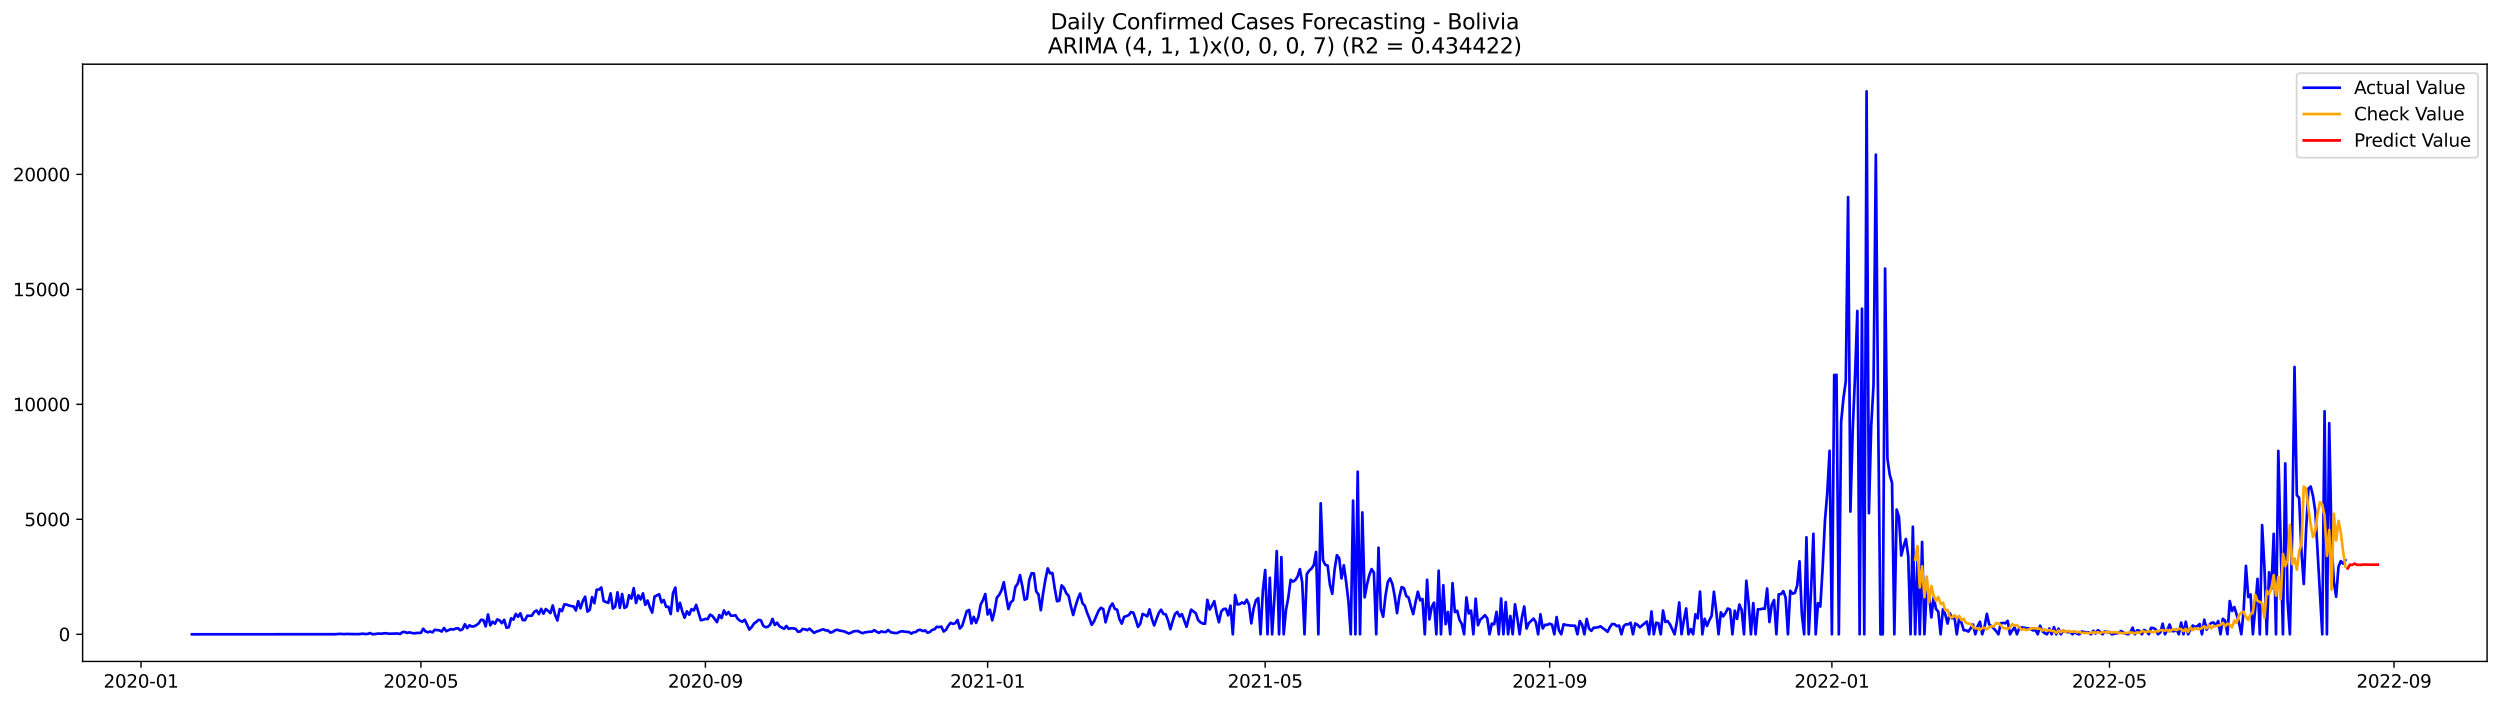 <?xml version="1.0" encoding="utf-8" standalone="no"?>
<!DOCTYPE svg PUBLIC "-//W3C//DTD SVG 1.1//EN"
  "http://www.w3.org/Graphics/SVG/1.1/DTD/svg11.dtd">
<svg xmlns:xlink="http://www.w3.org/1999/xlink" width="1392.412pt" height="392.274pt" viewBox="0 0 1392.412 392.274" xmlns="http://www.w3.org/2000/svg" version="1.1">
 <defs>
  <style type="text/css">*{stroke-linejoin: round; stroke-linecap: butt}</style>
 </defs>
 <g id="figure_1">
  <g id="patch_1">
   <path d="M 0 392.274 
L 1392.412 392.274 
L 1392.412 0 
L 0 0 
z
" style="fill: #ffffff"/>
  </g>
  <g id="axes_1">
   <g id="patch_2">
    <path d="M 46.013 368.396 
L 1385.213 368.396 
L 1385.213 35.755 
L 46.013 35.755 
z
" style="fill: #ffffff"/>
   </g>
   <g id="matplotlib.axis_1">
    <g id="xtick_1">
     <g id="line2d_1">
      <defs>
       <path id="mf0618512fb" d="M 0 0 
L 0 3.5 
" style="stroke: #000000; stroke-width: 0.8"/>
      </defs>
      <g>
       <use xlink:href="#mf0618512fb" x="78.542" y="368.396" style="stroke: #000000; stroke-width: 0.8"/>
      </g>
     </g>
     <g id="text_1">
      <!-- 2020-01 -->
      <g transform="translate(57.651 382.994)scale(0.1 -0.1)">
       <defs>
        <path id="DejaVuSans-32" d="M 1228 531 
L 3431 531 
L 3431 0 
L 469 0 
L 469 531 
Q 828 903 1448 1529 
Q 2069 2156 2228 2338 
Q 2531 2678 2651 2914 
Q 2772 3150 2772 3378 
Q 2772 3750 2511 3984 
Q 2250 4219 1831 4219 
Q 1534 4219 1204 4116 
Q 875 4013 500 3803 
L 500 4441 
Q 881 4594 1212 4672 
Q 1544 4750 1819 4750 
Q 2544 4750 2975 4387 
Q 3406 4025 3406 3419 
Q 3406 3131 3298 2873 
Q 3191 2616 2906 2266 
Q 2828 2175 2409 1742 
Q 1991 1309 1228 531 
z
" transform="scale(0.016)"/>
        <path id="DejaVuSans-30" d="M 2034 4250 
Q 1547 4250 1301 3770 
Q 1056 3291 1056 2328 
Q 1056 1369 1301 889 
Q 1547 409 2034 409 
Q 2525 409 2770 889 
Q 3016 1369 3016 2328 
Q 3016 3291 2770 3770 
Q 2525 4250 2034 4250 
z
M 2034 4750 
Q 2819 4750 3233 4129 
Q 3647 3509 3647 2328 
Q 3647 1150 3233 529 
Q 2819 -91 2034 -91 
Q 1250 -91 836 529 
Q 422 1150 422 2328 
Q 422 3509 836 4129 
Q 1250 4750 2034 4750 
z
" transform="scale(0.016)"/>
        <path id="DejaVuSans-2d" d="M 313 2009 
L 1997 2009 
L 1997 1497 
L 313 1497 
L 313 2009 
z
" transform="scale(0.016)"/>
        <path id="DejaVuSans-31" d="M 794 531 
L 1825 531 
L 1825 4091 
L 703 3866 
L 703 4441 
L 1819 4666 
L 2450 4666 
L 2450 531 
L 3481 531 
L 3481 0 
L 794 0 
L 794 531 
z
" transform="scale(0.016)"/>
       </defs>
       <use xlink:href="#DejaVuSans-32"/>
       <use xlink:href="#DejaVuSans-30" x="63.623"/>
       <use xlink:href="#DejaVuSans-32" x="127.246"/>
       <use xlink:href="#DejaVuSans-30" x="190.869"/>
       <use xlink:href="#DejaVuSans-2d" x="254.492"/>
       <use xlink:href="#DejaVuSans-30" x="290.576"/>
       <use xlink:href="#DejaVuSans-31" x="354.199"/>
      </g>
     </g>
    </g>
    <g id="xtick_2">
     <g id="line2d_2">
      <g>
       <use xlink:href="#mf0618512fb" x="234.428" y="368.396" style="stroke: #000000; stroke-width: 0.8"/>
      </g>
     </g>
     <g id="text_2">
      <!-- 2020-05 -->
      <g transform="translate(213.537 382.994)scale(0.1 -0.1)">
       <defs>
        <path id="DejaVuSans-35" d="M 691 4666 
L 3169 4666 
L 3169 4134 
L 1269 4134 
L 1269 2991 
Q 1406 3038 1543 3061 
Q 1681 3084 1819 3084 
Q 2600 3084 3056 2656 
Q 3513 2228 3513 1497 
Q 3513 744 3044 326 
Q 2575 -91 1722 -91 
Q 1428 -91 1123 -41 
Q 819 9 494 109 
L 494 744 
Q 775 591 1075 516 
Q 1375 441 1709 441 
Q 2250 441 2565 725 
Q 2881 1009 2881 1497 
Q 2881 1984 2565 2268 
Q 2250 2553 1709 2553 
Q 1456 2553 1204 2497 
Q 953 2441 691 2322 
L 691 4666 
z
" transform="scale(0.016)"/>
       </defs>
       <use xlink:href="#DejaVuSans-32"/>
       <use xlink:href="#DejaVuSans-30" x="63.623"/>
       <use xlink:href="#DejaVuSans-32" x="127.246"/>
       <use xlink:href="#DejaVuSans-30" x="190.869"/>
       <use xlink:href="#DejaVuSans-2d" x="254.492"/>
       <use xlink:href="#DejaVuSans-30" x="290.576"/>
       <use xlink:href="#DejaVuSans-35" x="354.199"/>
      </g>
     </g>
    </g>
    <g id="xtick_3">
     <g id="line2d_3">
      <g>
       <use xlink:href="#mf0618512fb" x="392.89" y="368.396" style="stroke: #000000; stroke-width: 0.8"/>
      </g>
     </g>
     <g id="text_3">
      <!-- 2020-09 -->
      <g transform="translate(371.999 382.994)scale(0.1 -0.1)">
       <defs>
        <path id="DejaVuSans-39" d="M 703 97 
L 703 672 
Q 941 559 1184 500 
Q 1428 441 1663 441 
Q 2288 441 2617 861 
Q 2947 1281 2994 2138 
Q 2813 1869 2534 1725 
Q 2256 1581 1919 1581 
Q 1219 1581 811 2004 
Q 403 2428 403 3163 
Q 403 3881 828 4315 
Q 1253 4750 1959 4750 
Q 2769 4750 3195 4129 
Q 3622 3509 3622 2328 
Q 3622 1225 3098 567 
Q 2575 -91 1691 -91 
Q 1453 -91 1209 -44 
Q 966 3 703 97 
z
M 1959 2075 
Q 2384 2075 2632 2365 
Q 2881 2656 2881 3163 
Q 2881 3666 2632 3958 
Q 2384 4250 1959 4250 
Q 1534 4250 1286 3958 
Q 1038 3666 1038 3163 
Q 1038 2656 1286 2365 
Q 1534 2075 1959 2075 
z
" transform="scale(0.016)"/>
       </defs>
       <use xlink:href="#DejaVuSans-32"/>
       <use xlink:href="#DejaVuSans-30" x="63.623"/>
       <use xlink:href="#DejaVuSans-32" x="127.246"/>
       <use xlink:href="#DejaVuSans-30" x="190.869"/>
       <use xlink:href="#DejaVuSans-2d" x="254.492"/>
       <use xlink:href="#DejaVuSans-30" x="290.576"/>
       <use xlink:href="#DejaVuSans-39" x="354.199"/>
      </g>
     </g>
    </g>
    <g id="xtick_4">
     <g id="line2d_4">
      <g>
       <use xlink:href="#mf0618512fb" x="550.064" y="368.396" style="stroke: #000000; stroke-width: 0.8"/>
      </g>
     </g>
     <g id="text_4">
      <!-- 2021-01 -->
      <g transform="translate(529.173 382.994)scale(0.1 -0.1)">
       <use xlink:href="#DejaVuSans-32"/>
       <use xlink:href="#DejaVuSans-30" x="63.623"/>
       <use xlink:href="#DejaVuSans-32" x="127.246"/>
       <use xlink:href="#DejaVuSans-31" x="190.869"/>
       <use xlink:href="#DejaVuSans-2d" x="254.492"/>
       <use xlink:href="#DejaVuSans-30" x="290.576"/>
       <use xlink:href="#DejaVuSans-31" x="354.199"/>
      </g>
     </g>
    </g>
    <g id="xtick_5">
     <g id="line2d_5">
      <g>
       <use xlink:href="#mf0618512fb" x="704.662" y="368.396" style="stroke: #000000; stroke-width: 0.8"/>
      </g>
     </g>
     <g id="text_5">
      <!-- 2021-05 -->
      <g transform="translate(683.77 382.994)scale(0.1 -0.1)">
       <use xlink:href="#DejaVuSans-32"/>
       <use xlink:href="#DejaVuSans-30" x="63.623"/>
       <use xlink:href="#DejaVuSans-32" x="127.246"/>
       <use xlink:href="#DejaVuSans-31" x="190.869"/>
       <use xlink:href="#DejaVuSans-2d" x="254.492"/>
       <use xlink:href="#DejaVuSans-30" x="290.576"/>
       <use xlink:href="#DejaVuSans-35" x="354.199"/>
      </g>
     </g>
    </g>
    <g id="xtick_6">
     <g id="line2d_6">
      <g>
       <use xlink:href="#mf0618512fb" x="863.124" y="368.396" style="stroke: #000000; stroke-width: 0.8"/>
      </g>
     </g>
     <g id="text_6">
      <!-- 2021-09 -->
      <g transform="translate(842.233 382.994)scale(0.1 -0.1)">
       <use xlink:href="#DejaVuSans-32"/>
       <use xlink:href="#DejaVuSans-30" x="63.623"/>
       <use xlink:href="#DejaVuSans-32" x="127.246"/>
       <use xlink:href="#DejaVuSans-31" x="190.869"/>
       <use xlink:href="#DejaVuSans-2d" x="254.492"/>
       <use xlink:href="#DejaVuSans-30" x="290.576"/>
       <use xlink:href="#DejaVuSans-39" x="354.199"/>
      </g>
     </g>
    </g>
    <g id="xtick_7">
     <g id="line2d_7">
      <g>
       <use xlink:href="#mf0618512fb" x="1020.298" y="368.396" style="stroke: #000000; stroke-width: 0.8"/>
      </g>
     </g>
     <g id="text_7">
      <!-- 2022-01 -->
      <g transform="translate(999.407 382.994)scale(0.1 -0.1)">
       <use xlink:href="#DejaVuSans-32"/>
       <use xlink:href="#DejaVuSans-30" x="63.623"/>
       <use xlink:href="#DejaVuSans-32" x="127.246"/>
       <use xlink:href="#DejaVuSans-32" x="190.869"/>
       <use xlink:href="#DejaVuSans-2d" x="254.492"/>
       <use xlink:href="#DejaVuSans-30" x="290.576"/>
       <use xlink:href="#DejaVuSans-31" x="354.199"/>
      </g>
     </g>
    </g>
    <g id="xtick_8">
     <g id="line2d_8">
      <g>
       <use xlink:href="#mf0618512fb" x="1174.896" y="368.396" style="stroke: #000000; stroke-width: 0.8"/>
      </g>
     </g>
     <g id="text_8">
      <!-- 2022-05 -->
      <g transform="translate(1154.004 382.994)scale(0.1 -0.1)">
       <use xlink:href="#DejaVuSans-32"/>
       <use xlink:href="#DejaVuSans-30" x="63.623"/>
       <use xlink:href="#DejaVuSans-32" x="127.246"/>
       <use xlink:href="#DejaVuSans-32" x="190.869"/>
       <use xlink:href="#DejaVuSans-2d" x="254.492"/>
       <use xlink:href="#DejaVuSans-30" x="290.576"/>
       <use xlink:href="#DejaVuSans-35" x="354.199"/>
      </g>
     </g>
    </g>
    <g id="xtick_9">
     <g id="line2d_9">
      <g>
       <use xlink:href="#mf0618512fb" x="1333.358" y="368.396" style="stroke: #000000; stroke-width: 0.8"/>
      </g>
     </g>
     <g id="text_9">
      <!-- 2022-09 -->
      <g transform="translate(1312.467 382.994)scale(0.1 -0.1)">
       <use xlink:href="#DejaVuSans-32"/>
       <use xlink:href="#DejaVuSans-30" x="63.623"/>
       <use xlink:href="#DejaVuSans-32" x="127.246"/>
       <use xlink:href="#DejaVuSans-32" x="190.869"/>
       <use xlink:href="#DejaVuSans-2d" x="254.492"/>
       <use xlink:href="#DejaVuSans-30" x="290.576"/>
       <use xlink:href="#DejaVuSans-39" x="354.199"/>
      </g>
     </g>
    </g>
   </g>
   <g id="matplotlib.axis_2">
    <g id="ytick_1">
     <g id="line2d_10">
      <defs>
       <path id="m116c476a0e" d="M 0 0 
L -3.5 0 
" style="stroke: #000000; stroke-width: 0.8"/>
      </defs>
      <g>
       <use xlink:href="#m116c476a0e" x="46.013" y="353.276" style="stroke: #000000; stroke-width: 0.8"/>
      </g>
     </g>
     <g id="text_10">
      <!-- 0 -->
      <g transform="translate(32.65 357.075)scale(0.1 -0.1)">
       <use xlink:href="#DejaVuSans-30"/>
      </g>
     </g>
    </g>
    <g id="ytick_2">
     <g id="line2d_11">
      <g>
       <use xlink:href="#m116c476a0e" x="46.013" y="289.238" style="stroke: #000000; stroke-width: 0.8"/>
      </g>
     </g>
     <g id="text_11">
      <!-- 5000 -->
      <g transform="translate(13.562 293.037)scale(0.1 -0.1)">
       <use xlink:href="#DejaVuSans-35"/>
       <use xlink:href="#DejaVuSans-30" x="63.623"/>
       <use xlink:href="#DejaVuSans-30" x="127.246"/>
       <use xlink:href="#DejaVuSans-30" x="190.869"/>
      </g>
     </g>
    </g>
    <g id="ytick_3">
     <g id="line2d_12">
      <g>
       <use xlink:href="#m116c476a0e" x="46.013" y="225.2" style="stroke: #000000; stroke-width: 0.8"/>
      </g>
     </g>
     <g id="text_12">
      <!-- 10000 -->
      <g transform="translate(7.2 228.999)scale(0.1 -0.1)">
       <use xlink:href="#DejaVuSans-31"/>
       <use xlink:href="#DejaVuSans-30" x="63.623"/>
       <use xlink:href="#DejaVuSans-30" x="127.246"/>
       <use xlink:href="#DejaVuSans-30" x="190.869"/>
       <use xlink:href="#DejaVuSans-30" x="254.492"/>
      </g>
     </g>
    </g>
    <g id="ytick_4">
     <g id="line2d_13">
      <g>
       <use xlink:href="#m116c476a0e" x="46.013" y="161.162" style="stroke: #000000; stroke-width: 0.8"/>
      </g>
     </g>
     <g id="text_13">
      <!-- 15000 -->
      <g transform="translate(7.2 164.961)scale(0.1 -0.1)">
       <use xlink:href="#DejaVuSans-31"/>
       <use xlink:href="#DejaVuSans-35" x="63.623"/>
       <use xlink:href="#DejaVuSans-30" x="127.246"/>
       <use xlink:href="#DejaVuSans-30" x="190.869"/>
       <use xlink:href="#DejaVuSans-30" x="254.492"/>
      </g>
     </g>
    </g>
    <g id="ytick_5">
     <g id="line2d_14">
      <g>
       <use xlink:href="#m116c476a0e" x="46.013" y="97.124" style="stroke: #000000; stroke-width: 0.8"/>
      </g>
     </g>
     <g id="text_14">
      <!-- 20000 -->
      <g transform="translate(7.2 100.923)scale(0.1 -0.1)">
       <use xlink:href="#DejaVuSans-32"/>
       <use xlink:href="#DejaVuSans-30" x="63.623"/>
       <use xlink:href="#DejaVuSans-30" x="127.246"/>
       <use xlink:href="#DejaVuSans-30" x="190.869"/>
       <use xlink:href="#DejaVuSans-30" x="254.492"/>
      </g>
     </g>
    </g>
   </g>
   <g id="line2d_15">
    <path d="M 106.885 353.276 
L 186.761 353.237 
L 189.337 353.045 
L 191.914 353.186 
L 193.202 353.071 
L 195.779 353.173 
L 199.644 353.186 
L 202.22 352.943 
L 203.509 353.135 
L 204.797 353.071 
L 206.085 352.584 
L 207.374 353.224 
L 208.662 353.186 
L 209.95 352.955 
L 211.238 352.891 
L 212.527 352.968 
L 213.815 352.725 
L 215.103 352.712 
L 216.392 352.968 
L 221.545 352.84 
L 222.833 353.135 
L 224.122 352.072 
L 225.41 351.944 
L 226.698 352.52 
L 227.987 352.2 
L 230.563 352.776 
L 231.851 352.545 
L 234.428 352.481 
L 235.716 350.189 
L 237.005 351.687 
L 238.293 352.161 
L 239.581 351.726 
L 240.87 352.2 
L 242.158 350.778 
L 244.735 351.085 
L 246.023 351.751 
L 247.311 349.753 
L 248.6 351.572 
L 249.888 350.919 
L 251.176 350.407 
L 252.464 350.65 
L 253.753 350.086 
L 255.041 349.92 
L 256.329 351.034 
L 257.618 350.483 
L 258.906 347.666 
L 260.194 349.843 
L 261.483 348.255 
L 262.771 348.972 
L 264.059 348.818 
L 265.348 348.191 
L 266.636 347.179 
L 267.924 345.181 
L 269.212 345.348 
L 270.501 348.87 
L 271.789 342.248 
L 273.077 348.281 
L 274.366 346.244 
L 275.654 347.384 
L 276.942 344.989 
L 278.231 345.501 
L 279.519 347.089 
L 280.807 345.207 
L 282.096 349.625 
L 283.384 349.356 
L 284.672 344.374 
L 285.961 345.117 
L 287.249 341.954 
L 288.537 343.491 
L 289.825 341.582 
L 291.114 345.373 
L 292.402 345.412 
L 293.69 342.901 
L 294.979 343.004 
L 296.267 342.85 
L 297.555 340.762 
L 298.844 340.007 
L 300.132 342.056 
L 301.42 339.123 
L 302.709 341.8 
L 303.997 339.213 
L 305.285 340.263 
L 306.574 341.493 
L 307.862 337.228 
L 309.15 342.415 
L 310.438 345.578 
L 311.727 339.264 
L 313.015 340.365 
L 314.303 336.613 
L 315.592 336.754 
L 316.88 337.228 
L 318.168 337.573 
L 319.457 337.753 
L 320.745 340.007 
L 322.033 334.845 
L 323.322 338.816 
L 324.61 334.679 
L 325.898 332.335 
L 327.187 340.634 
L 328.475 339.661 
L 329.763 332.566 
L 331.051 335.972 
L 332.34 328.454 
L 333.628 328.352 
L 334.916 327.199 
L 336.205 334.781 
L 338.781 335.78 
L 340.07 330.504 
L 341.358 338.969 
L 342.646 337.855 
L 343.935 329.902 
L 345.223 338.572 
L 346.511 330.837 
L 347.8 338.598 
L 349.088 337.817 
L 350.376 331.503 
L 351.664 333.36 
L 352.953 327.609 
L 354.241 335.857 
L 355.529 331.592 
L 356.818 333.872 
L 358.106 330.478 
L 359.394 336.856 
L 360.683 334.474 
L 361.971 338.367 
L 363.259 341.185 
L 364.548 332.322 
L 367.124 330.952 
L 368.413 335.499 
L 369.701 334.179 
L 370.989 337.958 
L 372.277 337.932 
L 373.566 342.018 
L 374.854 330.273 
L 376.142 327.263 
L 377.431 340.276 
L 378.719 335.729 
L 380.007 340.57 
L 381.296 344.028 
L 382.584 340.481 
L 383.872 342.376 
L 385.161 339.251 
L 386.449 340.02 
L 387.737 336.882 
L 390.314 345.412 
L 391.602 345.207 
L 392.89 344.707 
L 394.179 344.81 
L 395.467 342.351 
L 396.755 343.042 
L 399.332 346.513 
L 400.62 342.581 
L 401.909 344.259 
L 403.197 339.994 
L 404.485 342.261 
L 405.774 340.891 
L 407.062 342.901 
L 408.35 342.914 
L 409.638 342.671 
L 410.927 344.733 
L 412.215 345.77 
L 413.503 346.27 
L 414.792 345.181 
L 417.368 350.637 
L 418.657 349.305 
L 419.945 347.294 
L 421.233 346.398 
L 422.522 345.232 
L 423.81 345.54 
L 425.098 348.537 
L 426.387 349.318 
L 427.675 349.151 
L 428.963 347.922 
L 430.251 344.694 
L 431.54 348.088 
L 432.828 346.833 
L 434.116 348.793 
L 436.693 350.214 
L 437.981 348.652 
L 439.27 350.227 
L 440.558 349.907 
L 441.846 349.984 
L 443.135 350.24 
L 444.423 351.854 
L 445.711 351.726 
L 447 350.368 
L 448.288 350.471 
L 449.576 350.996 
L 450.864 350.163 
L 453.441 352.494 
L 454.729 351.751 
L 456.018 351.393 
L 457.306 350.829 
L 458.594 350.496 
L 459.883 351.137 
L 461.171 351.137 
L 462.459 352.328 
L 463.748 352.008 
L 465.036 351.073 
L 466.324 350.752 
L 467.613 351.188 
L 470.189 351.662 
L 472.766 352.84 
L 474.054 352.392 
L 475.342 351.662 
L 476.631 351.495 
L 477.919 351.457 
L 479.207 352.2 
L 480.496 352.661 
L 481.784 352.174 
L 484.361 351.841 
L 485.649 351.828 
L 486.937 350.97 
L 488.225 351.841 
L 489.514 352.443 
L 490.802 351.675 
L 492.09 351.969 
L 493.379 352.046 
L 494.667 350.88 
L 495.955 352.02 
L 497.244 352.405 
L 498.532 352.558 
L 499.82 352.558 
L 501.109 351.828 
L 502.397 351.623 
L 504.974 351.944 
L 506.262 352.02 
L 507.55 352.891 
L 508.838 352.174 
L 510.127 351.969 
L 511.415 350.919 
L 512.703 350.816 
L 513.992 351.495 
L 515.28 351.137 
L 516.568 352.405 
L 517.857 352.033 
L 519.145 350.855 
L 520.433 350.535 
L 521.722 349.113 
L 523.01 349.28 
L 524.298 349.011 
L 525.587 351.739 
L 526.875 350.778 
L 528.163 348.524 
L 529.451 346.897 
L 530.74 347.499 
L 532.028 347.077 
L 533.316 345.322 
L 534.605 350.035 
L 535.893 348.639 
L 538.47 340.404 
L 539.758 339.738 
L 541.046 347.269 
L 542.335 343.555 
L 543.623 346.949 
L 544.911 343.657 
L 546.2 336.715 
L 547.488 334.256 
L 548.776 330.837 
L 550.064 342.248 
L 551.353 339.571 
L 552.641 345.514 
L 553.929 340.34 
L 555.218 332.822 
L 556.506 331.336 
L 557.794 328.813 
L 559.083 324.292 
L 560.371 332.22 
L 561.659 339.213 
L 562.948 335.447 
L 564.236 334.41 
L 565.524 326.93 
L 566.812 325.124 
L 568.101 320.322 
L 569.389 326.495 
L 570.677 334.026 
L 571.966 333.424 
L 573.254 323.088 
L 574.542 319.271 
L 575.831 319.361 
L 577.119 329.402 
L 578.407 331.093 
L 579.696 339.853 
L 580.984 330.465 
L 582.272 322.665 
L 583.561 316.569 
L 584.849 319.31 
L 586.137 319.13 
L 587.425 327.596 
L 588.714 334.858 
L 590.002 334.525 
L 591.29 326.034 
L 592.579 327.391 
L 593.867 330.388 
L 595.155 331.81 
L 596.444 337.676 
L 597.732 342.53 
L 599.02 337.65 
L 600.309 333.501 
L 601.597 330.593 
L 602.885 335.96 
L 604.174 337.343 
L 605.462 341.262 
L 606.75 344.361 
L 608.038 347.999 
L 609.327 346.078 
L 611.903 340.096 
L 613.192 338.521 
L 614.48 339.251 
L 615.768 346.603 
L 617.057 341.954 
L 618.345 337.855 
L 619.633 336.126 
L 620.922 339.149 
L 622.21 339.584 
L 623.498 344.874 
L 624.787 347.346 
L 626.075 343.58 
L 627.363 343.158 
L 628.651 342.594 
L 629.94 340.865 
L 631.228 341.275 
L 632.516 344.912 
L 633.805 349.139 
L 635.093 347.346 
L 636.381 341.941 
L 637.67 342.504 
L 638.958 343.311 
L 640.246 339.392 
L 641.535 344.566 
L 642.823 348.345 
L 645.4 341.377 
L 646.688 339.597 
L 647.976 341.941 
L 649.264 342.171 
L 650.553 345.553 
L 651.841 350.419 
L 653.129 345.937 
L 654.418 342.018 
L 655.706 340.814 
L 656.994 343.362 
L 658.283 342.03 
L 660.859 349.1 
L 662.148 344.067 
L 663.436 339.546 
L 666.013 341.544 
L 667.301 345.335 
L 668.589 346.616 
L 669.877 347.294 
L 671.166 347.41 
L 672.454 334.09 
L 673.742 339.495 
L 675.031 337.381 
L 676.319 334.807 
L 677.607 341.48 
L 678.896 346.552 
L 680.184 340.609 
L 681.472 339.2 
L 682.761 339.085 
L 684.049 342.735 
L 685.337 337.317 
L 686.625 353.276 
L 687.914 331.426 
L 689.202 336.677 
L 690.49 336.459 
L 691.779 335.524 
L 693.067 336.241 
L 694.355 334.051 
L 695.644 336.715 
L 696.932 347.205 
L 698.22 338.944 
L 699.509 334.32 
L 700.797 333.129 
L 702.085 353.276 
L 703.374 328.928 
L 704.662 317.478 
L 705.95 353.276 
L 707.238 321.807 
L 708.527 353.276 
L 709.815 332.937 
L 711.103 306.938 
L 712.392 353.276 
L 713.68 310.28 
L 714.968 353.276 
L 716.257 339.661 
L 717.545 332.796 
L 718.833 322.934 
L 720.122 323.946 
L 721.41 323.101 
L 722.698 321.141 
L 723.987 316.979 
L 725.275 324.369 
L 726.563 353.276 
L 727.851 319.758 
L 729.14 317.85 
L 730.428 316.671 
L 731.716 314.789 
L 733.005 307.386 
L 734.293 353.276 
L 735.581 280.323 
L 736.87 312.125 
L 738.158 314.622 
L 739.446 314.981 
L 740.735 325.816 
L 742.023 330.734 
L 743.311 317.35 
L 744.6 309.23 
L 745.888 310.882 
L 747.176 322.166 
L 748.464 314.853 
L 749.753 324.113 
L 751.041 334.986 
L 752.329 353.276 
L 753.618 278.825 
L 754.906 353.276 
L 756.194 262.7 
L 757.483 353.276 
L 758.771 285.395 
L 760.059 332.694 
L 761.348 325.714 
L 762.636 320.347 
L 763.924 316.953 
L 765.212 318.926 
L 766.501 353.276 
L 767.789 305.042 
L 769.077 339.366 
L 770.366 343.491 
L 771.654 331.925 
L 772.942 324.202 
L 774.231 322.153 
L 775.519 325.329 
L 776.807 332.105 
L 778.096 341.467 
L 779.384 332.361 
L 780.672 326.956 
L 781.961 327.648 
L 783.249 331.989 
L 784.537 332.809 
L 785.825 337.83 
L 787.114 342.03 
L 788.402 335.422 
L 789.69 329.569 
L 790.979 334.397 
L 792.267 333.59 
L 793.555 353.276 
L 794.844 322.909 
L 796.132 345.002 
L 797.42 337.97 
L 798.709 335.614 
L 799.997 353.276 
L 801.285 317.875 
L 802.574 353.276 
L 803.862 325.931 
L 805.15 347.64 
L 806.438 340.839 
L 807.727 353.276 
L 809.015 324.766 
L 810.303 340.891 
L 811.592 340.148 
L 812.88 345.181 
L 814.168 347.538 
L 815.457 353.276 
L 816.745 332.771 
L 818.033 341.685 
L 819.322 340.096 
L 820.61 353.276 
L 821.898 333.449 
L 823.187 348.242 
L 824.475 345.091 
L 825.763 343.964 
L 827.051 342.62 
L 828.34 344.336 
L 829.628 353.276 
L 830.916 347.294 
L 832.205 347.717 
L 833.493 340.788 
L 834.781 353.276 
L 836.07 333.321 
L 837.358 353.276 
L 838.646 335.319 
L 839.935 353.276 
L 841.223 343.068 
L 842.511 353.276 
L 843.8 336.587 
L 845.088 344.118 
L 846.376 353.276 
L 847.664 343.823 
L 848.953 337.778 
L 850.241 350.086 
L 851.529 347.025 
L 854.106 344.541 
L 855.394 346.487 
L 856.683 353.276 
L 857.971 342.146 
L 859.259 350.022 
L 860.548 348.012 
L 861.836 347.999 
L 863.124 347.371 
L 864.413 347.909 
L 865.701 353.276 
L 866.989 343.67 
L 868.277 351.085 
L 869.566 353.276 
L 870.854 347.704 
L 872.142 348.114 
L 873.431 348.204 
L 874.719 348.421 
L 877.296 348.524 
L 878.584 353.276 
L 879.872 345.886 
L 881.161 347.896 
L 882.449 353.276 
L 883.737 344.72 
L 885.025 350.074 
L 886.314 351.354 
L 887.602 349.613 
L 888.89 349.561 
L 890.179 349.331 
L 891.467 348.831 
L 892.755 349.894 
L 894.044 350.778 
L 895.332 351.931 
L 896.62 349.344 
L 897.909 347.563 
L 899.197 347.615 
L 900.485 348.729 
L 901.774 348.434 
L 903.062 353.276 
L 904.35 348.716 
L 905.638 347.679 
L 906.927 347.755 
L 908.215 346.833 
L 909.503 353.276 
L 910.792 347.23 
L 912.08 348.024 
L 913.368 349.395 
L 917.233 346.154 
L 918.522 353.276 
L 919.81 340.558 
L 921.098 353.276 
L 922.387 346.82 
L 923.675 347.128 
L 924.963 353.276 
L 926.251 340.058 
L 927.54 346.411 
L 928.828 345.924 
L 930.116 347.73 
L 932.693 353.276 
L 933.981 346.219 
L 935.27 335.55 
L 936.558 353.276 
L 937.846 345.514 
L 939.135 338.88 
L 940.423 353.276 
L 941.711 350.381 
L 943 353.276 
L 944.288 342.146 
L 945.576 344.387 
L 946.864 329.505 
L 948.153 353.276 
L 949.441 344.656 
L 950.729 348.614 
L 952.018 345.54 
L 953.306 343.042 
L 954.594 329.594 
L 955.883 340.314 
L 957.171 353.276 
L 958.459 341.044 
L 959.748 343.337 
L 961.036 341.416 
L 962.324 338.944 
L 963.612 339.52 
L 964.901 353.276 
L 966.189 340.122 
L 967.477 344.72 
L 968.766 336.702 
L 970.054 339.712 
L 971.342 353.276 
L 972.631 323.459 
L 973.919 335.87 
L 975.207 353.276 
L 976.496 335.896 
L 977.784 353.276 
L 979.072 339.354 
L 980.361 339.341 
L 981.649 338.995 
L 982.937 339.097 
L 984.225 327.788 
L 985.514 346.475 
L 986.802 336.933 
L 988.09 334.205 
L 989.379 353.276 
L 990.667 331.029 
L 991.955 330.913 
L 993.244 329.223 
L 994.532 332.886 
L 995.82 353.276 
L 997.109 329.056 
L 998.397 330.657 
L 999.685 330.222 
L 1000.974 326.136 
L 1002.262 312.624 
L 1003.55 341.89 
L 1004.838 353.276 
L 1006.127 299.227 
L 1007.415 353.276 
L 1008.703 328.826 
L 1009.992 297.294 
L 1011.28 353.276 
L 1012.568 335.921 
L 1013.857 337.83 
L 1015.145 316.364 
L 1016.433 290.083 
L 1017.722 274.522 
L 1019.01 251.071 
L 1020.298 353.276 
L 1021.587 208.832 
L 1022.875 208.793 
L 1024.163 353.276 
L 1025.451 234.908 
L 1026.74 221.831 
L 1028.028 212.366 
L 1029.316 109.765 
L 1030.605 284.96 
L 1031.893 239.839 
L 1033.181 209.664 
L 1034.47 173.162 
L 1035.758 353.276 
L 1037.046 171.92 
L 1038.335 353.276 
L 1039.623 50.876 
L 1040.911 285.844 
L 1042.2 237.277 
L 1043.488 214.505 
L 1044.776 86.109 
L 1046.064 230.451 
L 1047.353 353.276 
L 1048.641 353.276 
L 1049.929 149.558 
L 1051.218 255.31 
L 1052.506 264.416 
L 1053.794 268.912 
L 1055.083 353.276 
L 1056.371 283.82 
L 1057.659 287.957 
L 1058.948 309.41 
L 1060.236 304.286 
L 1061.524 300.188 
L 1062.812 309.781 
L 1064.101 353.276 
L 1065.389 293.362 
L 1066.677 353.276 
L 1067.966 312.842 
L 1069.254 353.276 
L 1070.542 301.84 
L 1071.831 353.276 
L 1073.119 328.057 
L 1074.407 330.76 
L 1075.696 343.888 
L 1076.984 332.502 
L 1078.272 339.136 
L 1079.561 340.711 
L 1080.849 353.276 
L 1082.137 339.366 
L 1083.425 342.146 
L 1084.714 347.294 
L 1086.002 341.633 
L 1087.29 344.413 
L 1088.579 343.811 
L 1089.867 353.276 
L 1091.155 344.489 
L 1092.444 346.731 
L 1093.732 351.034 
L 1095.02 351.073 
L 1096.309 351.777 
L 1097.597 349.907 
L 1098.885 347.832 
L 1100.174 353.276 
L 1101.462 348.78 
L 1102.75 346.27 
L 1104.038 353.276 
L 1105.327 349.1 
L 1106.615 341.864 
L 1107.903 347.781 
L 1109.192 348.742 
L 1110.48 350.035 
L 1111.768 351.508 
L 1113.057 353.276 
L 1114.345 347.115 
L 1115.633 346.949 
L 1116.922 347.166 
L 1118.21 345.809 
L 1119.498 353.276 
L 1120.787 351.06 
L 1122.075 349.408 
L 1123.363 353.276 
L 1124.651 349.933 
L 1125.94 349.472 
L 1127.228 349.587 
L 1128.516 349.907 
L 1129.805 349.958 
L 1131.093 350.458 
L 1132.381 351.162 
L 1133.67 350.829 
L 1134.958 353.276 
L 1136.246 348.498 
L 1137.535 351.585 
L 1138.823 352.648 
L 1140.111 353.276 
L 1141.4 350.048 
L 1142.688 353.276 
L 1143.976 349.267 
L 1145.264 353.276 
L 1146.553 350.15 
L 1147.841 353.276 
L 1149.129 351.085 
L 1150.418 351.905 
L 1151.706 352.084 
L 1152.994 352.008 
L 1154.283 353.276 
L 1155.571 351.841 
L 1156.859 353.019 
L 1158.148 353.276 
L 1159.436 351.726 
L 1160.724 352.033 
L 1163.301 352.225 
L 1164.589 353.276 
L 1165.877 351.329 
L 1167.166 352.853 
L 1168.454 350.996 
L 1169.742 351.982 
L 1171.031 353.276 
L 1172.319 351.675 
L 1173.607 352.11 
L 1174.896 351.995 
L 1176.184 353.276 
L 1180.049 352.481 
L 1181.337 351.444 
L 1182.625 352.341 
L 1183.914 352.955 
L 1185.202 353.276 
L 1186.49 352.289 
L 1187.779 349.561 
L 1189.067 353.276 
L 1190.355 351.047 
L 1191.644 351.329 
L 1192.932 353.276 
L 1194.22 350.88 
L 1195.509 351.623 
L 1196.797 353.276 
L 1198.085 349.677 
L 1199.374 349.817 
L 1200.662 350.573 
L 1201.95 353.276 
L 1203.238 352.212 
L 1204.527 347.384 
L 1205.815 353.276 
L 1207.103 350.829 
L 1208.392 347.832 
L 1209.68 351.457 
L 1210.968 351.559 
L 1212.257 350.676 
L 1213.545 353.276 
L 1214.833 346.744 
L 1216.122 353.276 
L 1217.41 346.27 
L 1218.698 353.276 
L 1219.987 350.522 
L 1221.275 348.383 
L 1222.563 349.228 
L 1223.851 348.716 
L 1225.14 347.551 
L 1226.428 353.276 
L 1227.716 345.117 
L 1229.005 350.701 
L 1230.293 348.204 
L 1231.581 346.961 
L 1232.87 346.718 
L 1234.158 348.434 
L 1235.446 345.911 
L 1236.735 353.276 
L 1238.023 344.656 
L 1239.311 345.693 
L 1240.6 353.276 
L 1241.888 334.769 
L 1243.176 340.289 
L 1244.464 338.086 
L 1247.041 346.756 
L 1248.329 353.276 
L 1249.618 340.25 
L 1250.906 315.173 
L 1252.194 332.502 
L 1253.483 331.093 
L 1254.771 353.276 
L 1256.059 339.264 
L 1257.348 322.396 
L 1258.636 353.276 
L 1259.924 292.478 
L 1261.213 316.005 
L 1262.501 353.276 
L 1263.789 318.759 
L 1265.077 327.929 
L 1266.366 297.319 
L 1267.654 353.276 
L 1268.942 251.148 
L 1271.519 353.276 
L 1272.807 258.077 
L 1274.096 334.833 
L 1275.384 353.276 
L 1276.672 297.524 
L 1277.961 204.387 
L 1279.249 275.79 
L 1280.537 277.262 
L 1281.825 307.194 
L 1283.114 325.265 
L 1284.402 295.398 
L 1285.69 272.165 
L 1286.979 270.974 
L 1288.267 276.251 
L 1289.555 284.998 
L 1293.42 353.276 
L 1294.709 229.067 
L 1295.997 353.276 
L 1297.285 235.702 
L 1298.574 300.688 
L 1299.862 323.972 
L 1301.15 332.361 
L 1302.438 315.711 
L 1303.727 312.509 
L 1305.015 313.931 
L 1306.303 312.009 
L 1306.303 312.009 
" clip-path="url(#pa79460b9db)" style="fill: none; stroke: #0000ff; stroke-width: 1.5; stroke-linecap: square"/>
   </g>
   <g id="line2d_16">
    <path d="M 1066.677 311.736 
L 1067.966 304.124 
L 1069.254 327.213 
L 1070.542 315.395 
L 1071.831 332.641 
L 1073.119 321.115 
L 1074.407 335.38 
L 1075.696 326.396 
L 1076.984 331.769 
L 1078.272 334.672 
L 1079.561 332.47 
L 1080.849 336.278 
L 1082.137 335.686 
L 1083.425 339.81 
L 1084.714 339.753 
L 1086.002 343.451 
L 1087.29 343.922 
L 1088.579 342.642 
L 1089.867 344.142 
L 1091.155 343.075 
L 1092.444 345.364 
L 1093.732 344.615 
L 1095.02 346.916 
L 1096.309 347.3 
L 1097.597 347.475 
L 1098.885 349.111 
L 1100.174 349.994 
L 1101.462 349.896 
L 1102.75 350.792 
L 1104.038 349.796 
L 1105.327 349.654 
L 1106.615 350.45 
L 1107.903 349.456 
L 1109.192 348.785 
L 1110.48 348.97 
L 1111.768 346.986 
L 1113.057 347.221 
L 1114.345 348.187 
L 1115.633 349.826 
L 1116.922 349.889 
L 1118.21 350.449 
L 1119.498 349.352 
L 1120.787 347.604 
L 1122.075 348.419 
L 1123.363 348.125 
L 1124.651 349.294 
L 1125.94 350.812 
L 1127.228 350.349 
L 1128.516 350.927 
L 1129.805 350.603 
L 1131.093 350.154 
L 1132.381 349.901 
L 1133.67 349.923 
L 1134.958 350.133 
L 1136.246 350.164 
L 1137.535 351.191 
L 1138.823 350.508 
L 1140.111 351.363 
L 1141.4 350.882 
L 1142.688 351.454 
L 1143.976 351.377 
L 1145.264 352.484 
L 1146.553 351.176 
L 1147.841 352.157 
L 1149.129 350.981 
L 1150.418 351.947 
L 1151.706 351.38 
L 1152.994 351.869 
L 1155.571 351.731 
L 1156.859 352.149 
L 1158.148 351.99 
L 1159.436 352.47 
L 1160.724 352.566 
L 1162.013 352.495 
L 1163.301 352.661 
L 1165.877 352.16 
L 1167.166 352.436 
L 1168.454 352.107 
L 1169.742 352.646 
L 1171.031 352.035 
L 1173.607 352.138 
L 1174.896 351.925 
L 1176.184 352.321 
L 1177.472 352.089 
L 1178.761 352.26 
L 1180.049 352.308 
L 1182.625 352.785 
L 1183.914 352.497 
L 1185.202 352.442 
L 1186.49 352.237 
L 1189.067 352.699 
L 1190.355 352.185 
L 1191.644 352.582 
L 1192.932 351.517 
L 1195.509 352.013 
L 1196.797 351.554 
L 1198.085 351.909 
L 1199.374 352.142 
L 1200.662 351.546 
L 1201.95 351.712 
L 1203.238 350.95 
L 1204.527 350.974 
L 1205.815 351.257 
L 1207.103 350.823 
L 1208.392 351.866 
L 1209.68 350.723 
L 1210.968 350.537 
L 1212.257 350.929 
L 1213.545 350.246 
L 1214.833 350.316 
L 1216.122 351.545 
L 1217.41 350.215 
L 1218.698 351.93 
L 1219.987 349.389 
L 1221.275 350.988 
L 1222.563 349.942 
L 1223.851 350.302 
L 1225.14 350.431 
L 1226.428 349.711 
L 1227.716 348.838 
L 1229.005 349.973 
L 1230.293 348.194 
L 1231.581 350.022 
L 1232.87 348.74 
L 1234.158 348.773 
L 1235.446 348.346 
L 1236.735 348.135 
L 1238.023 346.916 
L 1239.311 348.759 
L 1240.6 347.307 
L 1241.888 348.113 
L 1243.176 349.401 
L 1244.464 345.606 
L 1245.753 347.005 
L 1247.041 342.616 
L 1248.329 341.176 
L 1249.618 340.737 
L 1250.906 343.591 
L 1252.194 345.318 
L 1253.483 342.041 
L 1254.771 341.021 
L 1256.059 331.349 
L 1257.348 334.665 
L 1258.636 335.225 
L 1259.924 336.004 
L 1261.213 344.183 
L 1262.501 329.022 
L 1263.789 330.94 
L 1265.077 327.59 
L 1266.366 320.314 
L 1267.654 331.709 
L 1268.942 321.3 
L 1270.231 333.707 
L 1271.519 308.527 
L 1272.807 315.352 
L 1274.096 312.106 
L 1275.384 292.305 
L 1276.672 314.242 
L 1277.961 310.972 
L 1279.249 317.264 
L 1280.537 307.061 
L 1281.825 303.025 
L 1283.114 270.975 
L 1284.402 272.147 
L 1285.69 283.319 
L 1286.979 292.344 
L 1288.267 299.127 
L 1289.555 295.423 
L 1290.844 285.939 
L 1292.132 279.606 
L 1293.42 281.017 
L 1294.709 287.353 
L 1295.997 309.597 
L 1297.285 295.222 
L 1298.574 328.486 
L 1299.862 286.143 
L 1301.15 301.033 
L 1302.438 290.059 
L 1303.727 296.489 
L 1305.015 307.028 
L 1306.303 315.573 
L 1306.303 315.573 
" clip-path="url(#pa79460b9db)" style="fill: none; stroke: #ffa500; stroke-width: 1.5; stroke-linecap: square"/>
   </g>
   <g id="line2d_17">
    <path d="M 1307.592 316.591 
L 1308.88 314.506 
L 1310.168 314.658 
L 1311.457 313.873 
L 1312.745 314.633 
L 1314.033 314.571 
L 1315.322 314.603 
L 1316.61 314.407 
L 1317.898 314.472 
L 1319.187 314.495 
L 1320.475 314.524 
L 1321.763 314.492 
L 1323.051 314.488 
L 1324.34 314.489 
" clip-path="url(#pa79460b9db)" style="fill: none; stroke: #ff0000; stroke-width: 1.5; stroke-linecap: square"/>
   </g>
   <g id="patch_3">
    <path d="M 46.013 368.396 
L 46.013 35.755 
" style="fill: none; stroke: #000000; stroke-width: 0.8; stroke-linejoin: miter; stroke-linecap: square"/>
   </g>
   <g id="patch_4">
    <path d="M 1385.213 368.396 
L 1385.213 35.755 
" style="fill: none; stroke: #000000; stroke-width: 0.8; stroke-linejoin: miter; stroke-linecap: square"/>
   </g>
   <g id="patch_5">
    <path d="M 46.013 368.396 
L 1385.213 368.396 
" style="fill: none; stroke: #000000; stroke-width: 0.8; stroke-linejoin: miter; stroke-linecap: square"/>
   </g>
   <g id="patch_6">
    <path d="M 46.013 35.755 
L 1385.213 35.755 
" style="fill: none; stroke: #000000; stroke-width: 0.8; stroke-linejoin: miter; stroke-linecap: square"/>
   </g>
   <g id="text_15">
    <!-- Daily Confirmed Cases Forecasting - Bolivia -->
    <g transform="translate(585.096 16.318)scale(0.12 -0.12)">
     <defs>
      <path id="DejaVuSans-44" d="M 1259 4147 
L 1259 519 
L 2022 519 
Q 2988 519 3436 956 
Q 3884 1394 3884 2338 
Q 3884 3275 3436 3711 
Q 2988 4147 2022 4147 
L 1259 4147 
z
M 628 4666 
L 1925 4666 
Q 3281 4666 3915 4102 
Q 4550 3538 4550 2338 
Q 4550 1131 3912 565 
Q 3275 0 1925 0 
L 628 0 
L 628 4666 
z
" transform="scale(0.016)"/>
      <path id="DejaVuSans-61" d="M 2194 1759 
Q 1497 1759 1228 1600 
Q 959 1441 959 1056 
Q 959 750 1161 570 
Q 1363 391 1709 391 
Q 2188 391 2477 730 
Q 2766 1069 2766 1631 
L 2766 1759 
L 2194 1759 
z
M 3341 1997 
L 3341 0 
L 2766 0 
L 2766 531 
Q 2569 213 2275 61 
Q 1981 -91 1556 -91 
Q 1019 -91 701 211 
Q 384 513 384 1019 
Q 384 1609 779 1909 
Q 1175 2209 1959 2209 
L 2766 2209 
L 2766 2266 
Q 2766 2663 2505 2880 
Q 2244 3097 1772 3097 
Q 1472 3097 1187 3025 
Q 903 2953 641 2809 
L 641 3341 
Q 956 3463 1253 3523 
Q 1550 3584 1831 3584 
Q 2591 3584 2966 3190 
Q 3341 2797 3341 1997 
z
" transform="scale(0.016)"/>
      <path id="DejaVuSans-69" d="M 603 3500 
L 1178 3500 
L 1178 0 
L 603 0 
L 603 3500 
z
M 603 4863 
L 1178 4863 
L 1178 4134 
L 603 4134 
L 603 4863 
z
" transform="scale(0.016)"/>
      <path id="DejaVuSans-6c" d="M 603 4863 
L 1178 4863 
L 1178 0 
L 603 0 
L 603 4863 
z
" transform="scale(0.016)"/>
      <path id="DejaVuSans-79" d="M 2059 -325 
Q 1816 -950 1584 -1140 
Q 1353 -1331 966 -1331 
L 506 -1331 
L 506 -850 
L 844 -850 
Q 1081 -850 1212 -737 
Q 1344 -625 1503 -206 
L 1606 56 
L 191 3500 
L 800 3500 
L 1894 763 
L 2988 3500 
L 3597 3500 
L 2059 -325 
z
" transform="scale(0.016)"/>
      <path id="DejaVuSans-20" transform="scale(0.016)"/>
      <path id="DejaVuSans-43" d="M 4122 4306 
L 4122 3641 
Q 3803 3938 3442 4084 
Q 3081 4231 2675 4231 
Q 1875 4231 1450 3742 
Q 1025 3253 1025 2328 
Q 1025 1406 1450 917 
Q 1875 428 2675 428 
Q 3081 428 3442 575 
Q 3803 722 4122 1019 
L 4122 359 
Q 3791 134 3420 21 
Q 3050 -91 2638 -91 
Q 1578 -91 968 557 
Q 359 1206 359 2328 
Q 359 3453 968 4101 
Q 1578 4750 2638 4750 
Q 3056 4750 3426 4639 
Q 3797 4528 4122 4306 
z
" transform="scale(0.016)"/>
      <path id="DejaVuSans-6f" d="M 1959 3097 
Q 1497 3097 1228 2736 
Q 959 2375 959 1747 
Q 959 1119 1226 758 
Q 1494 397 1959 397 
Q 2419 397 2687 759 
Q 2956 1122 2956 1747 
Q 2956 2369 2687 2733 
Q 2419 3097 1959 3097 
z
M 1959 3584 
Q 2709 3584 3137 3096 
Q 3566 2609 3566 1747 
Q 3566 888 3137 398 
Q 2709 -91 1959 -91 
Q 1206 -91 779 398 
Q 353 888 353 1747 
Q 353 2609 779 3096 
Q 1206 3584 1959 3584 
z
" transform="scale(0.016)"/>
      <path id="DejaVuSans-6e" d="M 3513 2113 
L 3513 0 
L 2938 0 
L 2938 2094 
Q 2938 2591 2744 2837 
Q 2550 3084 2163 3084 
Q 1697 3084 1428 2787 
Q 1159 2491 1159 1978 
L 1159 0 
L 581 0 
L 581 3500 
L 1159 3500 
L 1159 2956 
Q 1366 3272 1645 3428 
Q 1925 3584 2291 3584 
Q 2894 3584 3203 3211 
Q 3513 2838 3513 2113 
z
" transform="scale(0.016)"/>
      <path id="DejaVuSans-66" d="M 2375 4863 
L 2375 4384 
L 1825 4384 
Q 1516 4384 1395 4259 
Q 1275 4134 1275 3809 
L 1275 3500 
L 2222 3500 
L 2222 3053 
L 1275 3053 
L 1275 0 
L 697 0 
L 697 3053 
L 147 3053 
L 147 3500 
L 697 3500 
L 697 3744 
Q 697 4328 969 4595 
Q 1241 4863 1831 4863 
L 2375 4863 
z
" transform="scale(0.016)"/>
      <path id="DejaVuSans-72" d="M 2631 2963 
Q 2534 3019 2420 3045 
Q 2306 3072 2169 3072 
Q 1681 3072 1420 2755 
Q 1159 2438 1159 1844 
L 1159 0 
L 581 0 
L 581 3500 
L 1159 3500 
L 1159 2956 
Q 1341 3275 1631 3429 
Q 1922 3584 2338 3584 
Q 2397 3584 2469 3576 
Q 2541 3569 2628 3553 
L 2631 2963 
z
" transform="scale(0.016)"/>
      <path id="DejaVuSans-6d" d="M 3328 2828 
Q 3544 3216 3844 3400 
Q 4144 3584 4550 3584 
Q 5097 3584 5394 3201 
Q 5691 2819 5691 2113 
L 5691 0 
L 5113 0 
L 5113 2094 
Q 5113 2597 4934 2840 
Q 4756 3084 4391 3084 
Q 3944 3084 3684 2787 
Q 3425 2491 3425 1978 
L 3425 0 
L 2847 0 
L 2847 2094 
Q 2847 2600 2669 2842 
Q 2491 3084 2119 3084 
Q 1678 3084 1418 2786 
Q 1159 2488 1159 1978 
L 1159 0 
L 581 0 
L 581 3500 
L 1159 3500 
L 1159 2956 
Q 1356 3278 1631 3431 
Q 1906 3584 2284 3584 
Q 2666 3584 2933 3390 
Q 3200 3197 3328 2828 
z
" transform="scale(0.016)"/>
      <path id="DejaVuSans-65" d="M 3597 1894 
L 3597 1613 
L 953 1613 
Q 991 1019 1311 708 
Q 1631 397 2203 397 
Q 2534 397 2845 478 
Q 3156 559 3463 722 
L 3463 178 
Q 3153 47 2828 -22 
Q 2503 -91 2169 -91 
Q 1331 -91 842 396 
Q 353 884 353 1716 
Q 353 2575 817 3079 
Q 1281 3584 2069 3584 
Q 2775 3584 3186 3129 
Q 3597 2675 3597 1894 
z
M 3022 2063 
Q 3016 2534 2758 2815 
Q 2500 3097 2075 3097 
Q 1594 3097 1305 2825 
Q 1016 2553 972 2059 
L 3022 2063 
z
" transform="scale(0.016)"/>
      <path id="DejaVuSans-64" d="M 2906 2969 
L 2906 4863 
L 3481 4863 
L 3481 0 
L 2906 0 
L 2906 525 
Q 2725 213 2448 61 
Q 2172 -91 1784 -91 
Q 1150 -91 751 415 
Q 353 922 353 1747 
Q 353 2572 751 3078 
Q 1150 3584 1784 3584 
Q 2172 3584 2448 3432 
Q 2725 3281 2906 2969 
z
M 947 1747 
Q 947 1113 1208 752 
Q 1469 391 1925 391 
Q 2381 391 2643 752 
Q 2906 1113 2906 1747 
Q 2906 2381 2643 2742 
Q 2381 3103 1925 3103 
Q 1469 3103 1208 2742 
Q 947 2381 947 1747 
z
" transform="scale(0.016)"/>
      <path id="DejaVuSans-73" d="M 2834 3397 
L 2834 2853 
Q 2591 2978 2328 3040 
Q 2066 3103 1784 3103 
Q 1356 3103 1142 2972 
Q 928 2841 928 2578 
Q 928 2378 1081 2264 
Q 1234 2150 1697 2047 
L 1894 2003 
Q 2506 1872 2764 1633 
Q 3022 1394 3022 966 
Q 3022 478 2636 193 
Q 2250 -91 1575 -91 
Q 1294 -91 989 -36 
Q 684 19 347 128 
L 347 722 
Q 666 556 975 473 
Q 1284 391 1588 391 
Q 1994 391 2212 530 
Q 2431 669 2431 922 
Q 2431 1156 2273 1281 
Q 2116 1406 1581 1522 
L 1381 1569 
Q 847 1681 609 1914 
Q 372 2147 372 2553 
Q 372 3047 722 3315 
Q 1072 3584 1716 3584 
Q 2034 3584 2315 3537 
Q 2597 3491 2834 3397 
z
" transform="scale(0.016)"/>
      <path id="DejaVuSans-46" d="M 628 4666 
L 3309 4666 
L 3309 4134 
L 1259 4134 
L 1259 2759 
L 3109 2759 
L 3109 2228 
L 1259 2228 
L 1259 0 
L 628 0 
L 628 4666 
z
" transform="scale(0.016)"/>
      <path id="DejaVuSans-63" d="M 3122 3366 
L 3122 2828 
Q 2878 2963 2633 3030 
Q 2388 3097 2138 3097 
Q 1578 3097 1268 2742 
Q 959 2388 959 1747 
Q 959 1106 1268 751 
Q 1578 397 2138 397 
Q 2388 397 2633 464 
Q 2878 531 3122 666 
L 3122 134 
Q 2881 22 2623 -34 
Q 2366 -91 2075 -91 
Q 1284 -91 818 406 
Q 353 903 353 1747 
Q 353 2603 823 3093 
Q 1294 3584 2113 3584 
Q 2378 3584 2631 3529 
Q 2884 3475 3122 3366 
z
" transform="scale(0.016)"/>
      <path id="DejaVuSans-74" d="M 1172 4494 
L 1172 3500 
L 2356 3500 
L 2356 3053 
L 1172 3053 
L 1172 1153 
Q 1172 725 1289 603 
Q 1406 481 1766 481 
L 2356 481 
L 2356 0 
L 1766 0 
Q 1100 0 847 248 
Q 594 497 594 1153 
L 594 3053 
L 172 3053 
L 172 3500 
L 594 3500 
L 594 4494 
L 1172 4494 
z
" transform="scale(0.016)"/>
      <path id="DejaVuSans-67" d="M 2906 1791 
Q 2906 2416 2648 2759 
Q 2391 3103 1925 3103 
Q 1463 3103 1205 2759 
Q 947 2416 947 1791 
Q 947 1169 1205 825 
Q 1463 481 1925 481 
Q 2391 481 2648 825 
Q 2906 1169 2906 1791 
z
M 3481 434 
Q 3481 -459 3084 -895 
Q 2688 -1331 1869 -1331 
Q 1566 -1331 1297 -1286 
Q 1028 -1241 775 -1147 
L 775 -588 
Q 1028 -725 1275 -790 
Q 1522 -856 1778 -856 
Q 2344 -856 2625 -561 
Q 2906 -266 2906 331 
L 2906 616 
Q 2728 306 2450 153 
Q 2172 0 1784 0 
Q 1141 0 747 490 
Q 353 981 353 1791 
Q 353 2603 747 3093 
Q 1141 3584 1784 3584 
Q 2172 3584 2450 3431 
Q 2728 3278 2906 2969 
L 2906 3500 
L 3481 3500 
L 3481 434 
z
" transform="scale(0.016)"/>
      <path id="DejaVuSans-42" d="M 1259 2228 
L 1259 519 
L 2272 519 
Q 2781 519 3026 730 
Q 3272 941 3272 1375 
Q 3272 1813 3026 2020 
Q 2781 2228 2272 2228 
L 1259 2228 
z
M 1259 4147 
L 1259 2741 
L 2194 2741 
Q 2656 2741 2882 2914 
Q 3109 3088 3109 3444 
Q 3109 3797 2882 3972 
Q 2656 4147 2194 4147 
L 1259 4147 
z
M 628 4666 
L 2241 4666 
Q 2963 4666 3353 4366 
Q 3744 4066 3744 3513 
Q 3744 3084 3544 2831 
Q 3344 2578 2956 2516 
Q 3422 2416 3680 2098 
Q 3938 1781 3938 1306 
Q 3938 681 3513 340 
Q 3088 0 2303 0 
L 628 0 
L 628 4666 
z
" transform="scale(0.016)"/>
      <path id="DejaVuSans-76" d="M 191 3500 
L 800 3500 
L 1894 563 
L 2988 3500 
L 3597 3500 
L 2284 0 
L 1503 0 
L 191 3500 
z
" transform="scale(0.016)"/>
     </defs>
     <use xlink:href="#DejaVuSans-44"/>
     <use xlink:href="#DejaVuSans-61" x="77.002"/>
     <use xlink:href="#DejaVuSans-69" x="138.281"/>
     <use xlink:href="#DejaVuSans-6c" x="166.064"/>
     <use xlink:href="#DejaVuSans-79" x="193.848"/>
     <use xlink:href="#DejaVuSans-20" x="253.027"/>
     <use xlink:href="#DejaVuSans-43" x="284.814"/>
     <use xlink:href="#DejaVuSans-6f" x="354.639"/>
     <use xlink:href="#DejaVuSans-6e" x="415.82"/>
     <use xlink:href="#DejaVuSans-66" x="479.199"/>
     <use xlink:href="#DejaVuSans-69" x="514.404"/>
     <use xlink:href="#DejaVuSans-72" x="542.188"/>
     <use xlink:href="#DejaVuSans-6d" x="581.551"/>
     <use xlink:href="#DejaVuSans-65" x="678.963"/>
     <use xlink:href="#DejaVuSans-64" x="740.486"/>
     <use xlink:href="#DejaVuSans-20" x="803.963"/>
     <use xlink:href="#DejaVuSans-43" x="835.75"/>
     <use xlink:href="#DejaVuSans-61" x="905.574"/>
     <use xlink:href="#DejaVuSans-73" x="966.854"/>
     <use xlink:href="#DejaVuSans-65" x="1018.953"/>
     <use xlink:href="#DejaVuSans-73" x="1080.477"/>
     <use xlink:href="#DejaVuSans-20" x="1132.576"/>
     <use xlink:href="#DejaVuSans-46" x="1164.363"/>
     <use xlink:href="#DejaVuSans-6f" x="1218.258"/>
     <use xlink:href="#DejaVuSans-72" x="1279.439"/>
     <use xlink:href="#DejaVuSans-65" x="1318.303"/>
     <use xlink:href="#DejaVuSans-63" x="1379.826"/>
     <use xlink:href="#DejaVuSans-61" x="1434.807"/>
     <use xlink:href="#DejaVuSans-73" x="1496.086"/>
     <use xlink:href="#DejaVuSans-74" x="1548.186"/>
     <use xlink:href="#DejaVuSans-69" x="1587.395"/>
     <use xlink:href="#DejaVuSans-6e" x="1615.178"/>
     <use xlink:href="#DejaVuSans-67" x="1678.557"/>
     <use xlink:href="#DejaVuSans-20" x="1742.033"/>
     <use xlink:href="#DejaVuSans-2d" x="1773.82"/>
     <use xlink:href="#DejaVuSans-20" x="1809.904"/>
     <use xlink:href="#DejaVuSans-42" x="1841.691"/>
     <use xlink:href="#DejaVuSans-6f" x="1910.295"/>
     <use xlink:href="#DejaVuSans-6c" x="1971.477"/>
     <use xlink:href="#DejaVuSans-69" x="1999.26"/>
     <use xlink:href="#DejaVuSans-76" x="2027.043"/>
     <use xlink:href="#DejaVuSans-69" x="2086.223"/>
     <use xlink:href="#DejaVuSans-61" x="2114.006"/>
    </g>
    <!-- ARIMA (4, 1, 1)x(0, 0, 0, 7) (R2 = 0.434422) -->
    <g transform="translate(583.628 29.756)scale(0.12 -0.12)">
     <defs>
      <path id="DejaVuSans-41" d="M 2188 4044 
L 1331 1722 
L 3047 1722 
L 2188 4044 
z
M 1831 4666 
L 2547 4666 
L 4325 0 
L 3669 0 
L 3244 1197 
L 1141 1197 
L 716 0 
L 50 0 
L 1831 4666 
z
" transform="scale(0.016)"/>
      <path id="DejaVuSans-52" d="M 2841 2188 
Q 3044 2119 3236 1894 
Q 3428 1669 3622 1275 
L 4263 0 
L 3584 0 
L 2988 1197 
Q 2756 1666 2539 1819 
Q 2322 1972 1947 1972 
L 1259 1972 
L 1259 0 
L 628 0 
L 628 4666 
L 2053 4666 
Q 2853 4666 3247 4331 
Q 3641 3997 3641 3322 
Q 3641 2881 3436 2590 
Q 3231 2300 2841 2188 
z
M 1259 4147 
L 1259 2491 
L 2053 2491 
Q 2509 2491 2742 2702 
Q 2975 2913 2975 3322 
Q 2975 3731 2742 3939 
Q 2509 4147 2053 4147 
L 1259 4147 
z
" transform="scale(0.016)"/>
      <path id="DejaVuSans-49" d="M 628 4666 
L 1259 4666 
L 1259 0 
L 628 0 
L 628 4666 
z
" transform="scale(0.016)"/>
      <path id="DejaVuSans-4d" d="M 628 4666 
L 1569 4666 
L 2759 1491 
L 3956 4666 
L 4897 4666 
L 4897 0 
L 4281 0 
L 4281 4097 
L 3078 897 
L 2444 897 
L 1241 4097 
L 1241 0 
L 628 0 
L 628 4666 
z
" transform="scale(0.016)"/>
      <path id="DejaVuSans-28" d="M 1984 4856 
Q 1566 4138 1362 3434 
Q 1159 2731 1159 2009 
Q 1159 1288 1364 580 
Q 1569 -128 1984 -844 
L 1484 -844 
Q 1016 -109 783 600 
Q 550 1309 550 2009 
Q 550 2706 781 3412 
Q 1013 4119 1484 4856 
L 1984 4856 
z
" transform="scale(0.016)"/>
      <path id="DejaVuSans-34" d="M 2419 4116 
L 825 1625 
L 2419 1625 
L 2419 4116 
z
M 2253 4666 
L 3047 4666 
L 3047 1625 
L 3713 1625 
L 3713 1100 
L 3047 1100 
L 3047 0 
L 2419 0 
L 2419 1100 
L 313 1100 
L 313 1709 
L 2253 4666 
z
" transform="scale(0.016)"/>
      <path id="DejaVuSans-2c" d="M 750 794 
L 1409 794 
L 1409 256 
L 897 -744 
L 494 -744 
L 750 256 
L 750 794 
z
" transform="scale(0.016)"/>
      <path id="DejaVuSans-29" d="M 513 4856 
L 1013 4856 
Q 1481 4119 1714 3412 
Q 1947 2706 1947 2009 
Q 1947 1309 1714 600 
Q 1481 -109 1013 -844 
L 513 -844 
Q 928 -128 1133 580 
Q 1338 1288 1338 2009 
Q 1338 2731 1133 3434 
Q 928 4138 513 4856 
z
" transform="scale(0.016)"/>
      <path id="DejaVuSans-78" d="M 3513 3500 
L 2247 1797 
L 3578 0 
L 2900 0 
L 1881 1375 
L 863 0 
L 184 0 
L 1544 1831 
L 300 3500 
L 978 3500 
L 1906 2253 
L 2834 3500 
L 3513 3500 
z
" transform="scale(0.016)"/>
      <path id="DejaVuSans-37" d="M 525 4666 
L 3525 4666 
L 3525 4397 
L 1831 0 
L 1172 0 
L 2766 4134 
L 525 4134 
L 525 4666 
z
" transform="scale(0.016)"/>
      <path id="DejaVuSans-3d" d="M 678 2906 
L 4684 2906 
L 4684 2381 
L 678 2381 
L 678 2906 
z
M 678 1631 
L 4684 1631 
L 4684 1100 
L 678 1100 
L 678 1631 
z
" transform="scale(0.016)"/>
      <path id="DejaVuSans-2e" d="M 684 794 
L 1344 794 
L 1344 0 
L 684 0 
L 684 794 
z
" transform="scale(0.016)"/>
      <path id="DejaVuSans-33" d="M 2597 2516 
Q 3050 2419 3304 2112 
Q 3559 1806 3559 1356 
Q 3559 666 3084 287 
Q 2609 -91 1734 -91 
Q 1441 -91 1130 -33 
Q 819 25 488 141 
L 488 750 
Q 750 597 1062 519 
Q 1375 441 1716 441 
Q 2309 441 2620 675 
Q 2931 909 2931 1356 
Q 2931 1769 2642 2001 
Q 2353 2234 1838 2234 
L 1294 2234 
L 1294 2753 
L 1863 2753 
Q 2328 2753 2575 2939 
Q 2822 3125 2822 3475 
Q 2822 3834 2567 4026 
Q 2313 4219 1838 4219 
Q 1578 4219 1281 4162 
Q 984 4106 628 3988 
L 628 4550 
Q 988 4650 1302 4700 
Q 1616 4750 1894 4750 
Q 2613 4750 3031 4423 
Q 3450 4097 3450 3541 
Q 3450 3153 3228 2886 
Q 3006 2619 2597 2516 
z
" transform="scale(0.016)"/>
     </defs>
     <use xlink:href="#DejaVuSans-41"/>
     <use xlink:href="#DejaVuSans-52" x="68.408"/>
     <use xlink:href="#DejaVuSans-49" x="137.891"/>
     <use xlink:href="#DejaVuSans-4d" x="167.383"/>
     <use xlink:href="#DejaVuSans-41" x="253.662"/>
     <use xlink:href="#DejaVuSans-20" x="322.07"/>
     <use xlink:href="#DejaVuSans-28" x="353.857"/>
     <use xlink:href="#DejaVuSans-34" x="392.871"/>
     <use xlink:href="#DejaVuSans-2c" x="456.494"/>
     <use xlink:href="#DejaVuSans-20" x="488.281"/>
     <use xlink:href="#DejaVuSans-31" x="520.068"/>
     <use xlink:href="#DejaVuSans-2c" x="583.691"/>
     <use xlink:href="#DejaVuSans-20" x="615.479"/>
     <use xlink:href="#DejaVuSans-31" x="647.266"/>
     <use xlink:href="#DejaVuSans-29" x="710.889"/>
     <use xlink:href="#DejaVuSans-78" x="749.902"/>
     <use xlink:href="#DejaVuSans-28" x="809.082"/>
     <use xlink:href="#DejaVuSans-30" x="848.096"/>
     <use xlink:href="#DejaVuSans-2c" x="911.719"/>
     <use xlink:href="#DejaVuSans-20" x="943.506"/>
     <use xlink:href="#DejaVuSans-30" x="975.293"/>
     <use xlink:href="#DejaVuSans-2c" x="1038.916"/>
     <use xlink:href="#DejaVuSans-20" x="1070.703"/>
     <use xlink:href="#DejaVuSans-30" x="1102.49"/>
     <use xlink:href="#DejaVuSans-2c" x="1166.113"/>
     <use xlink:href="#DejaVuSans-20" x="1197.9"/>
     <use xlink:href="#DejaVuSans-37" x="1229.688"/>
     <use xlink:href="#DejaVuSans-29" x="1293.311"/>
     <use xlink:href="#DejaVuSans-20" x="1332.324"/>
     <use xlink:href="#DejaVuSans-28" x="1364.111"/>
     <use xlink:href="#DejaVuSans-52" x="1403.125"/>
     <use xlink:href="#DejaVuSans-32" x="1472.607"/>
     <use xlink:href="#DejaVuSans-20" x="1536.23"/>
     <use xlink:href="#DejaVuSans-3d" x="1568.018"/>
     <use xlink:href="#DejaVuSans-20" x="1651.807"/>
     <use xlink:href="#DejaVuSans-30" x="1683.594"/>
     <use xlink:href="#DejaVuSans-2e" x="1747.217"/>
     <use xlink:href="#DejaVuSans-34" x="1779.004"/>
     <use xlink:href="#DejaVuSans-33" x="1842.627"/>
     <use xlink:href="#DejaVuSans-34" x="1906.25"/>
     <use xlink:href="#DejaVuSans-34" x="1969.873"/>
     <use xlink:href="#DejaVuSans-32" x="2033.496"/>
     <use xlink:href="#DejaVuSans-32" x="2097.119"/>
     <use xlink:href="#DejaVuSans-29" x="2160.742"/>
    </g>
   </g>
   <g id="legend_1">
    <g id="patch_7">
     <path d="M 1281.133 87.79 
L 1378.213 87.79 
Q 1380.213 87.79 1380.213 85.79 
L 1380.213 42.755 
Q 1380.213 40.755 1378.213 40.755 
L 1281.133 40.755 
Q 1279.133 40.755 1279.133 42.755 
L 1279.133 85.79 
Q 1279.133 87.79 1281.133 87.79 
z
" style="fill: #ffffff; opacity: 0.8; stroke: #cccccc; stroke-linejoin: miter"/>
    </g>
    <g id="line2d_18">
     <path d="M 1283.133 48.854 
L 1293.133 48.854 
L 1303.133 48.854 
" style="fill: none; stroke: #0000ff; stroke-width: 1.5; stroke-linecap: square"/>
    </g>
    <g id="text_16">
     <!-- Actual Value -->
     <g transform="translate(1311.133 52.354)scale(0.1 -0.1)">
      <defs>
       <path id="DejaVuSans-75" d="M 544 1381 
L 544 3500 
L 1119 3500 
L 1119 1403 
Q 1119 906 1312 657 
Q 1506 409 1894 409 
Q 2359 409 2629 706 
Q 2900 1003 2900 1516 
L 2900 3500 
L 3475 3500 
L 3475 0 
L 2900 0 
L 2900 538 
Q 2691 219 2414 64 
Q 2138 -91 1772 -91 
Q 1169 -91 856 284 
Q 544 659 544 1381 
z
M 1991 3584 
L 1991 3584 
z
" transform="scale(0.016)"/>
       <path id="DejaVuSans-56" d="M 1831 0 
L 50 4666 
L 709 4666 
L 2188 738 
L 3669 4666 
L 4325 4666 
L 2547 0 
L 1831 0 
z
" transform="scale(0.016)"/>
      </defs>
      <use xlink:href="#DejaVuSans-41"/>
      <use xlink:href="#DejaVuSans-63" x="66.658"/>
      <use xlink:href="#DejaVuSans-74" x="121.639"/>
      <use xlink:href="#DejaVuSans-75" x="160.848"/>
      <use xlink:href="#DejaVuSans-61" x="224.227"/>
      <use xlink:href="#DejaVuSans-6c" x="285.506"/>
      <use xlink:href="#DejaVuSans-20" x="313.289"/>
      <use xlink:href="#DejaVuSans-56" x="345.076"/>
      <use xlink:href="#DejaVuSans-61" x="405.734"/>
      <use xlink:href="#DejaVuSans-6c" x="467.014"/>
      <use xlink:href="#DejaVuSans-75" x="494.797"/>
      <use xlink:href="#DejaVuSans-65" x="558.176"/>
     </g>
    </g>
    <g id="line2d_19">
     <path d="M 1283.133 63.532 
L 1293.133 63.532 
L 1303.133 63.532 
" style="fill: none; stroke: #ffa500; stroke-width: 1.5; stroke-linecap: square"/>
    </g>
    <g id="text_17">
     <!-- Check Value -->
     <g transform="translate(1311.133 67.032)scale(0.1 -0.1)">
      <defs>
       <path id="DejaVuSans-68" d="M 3513 2113 
L 3513 0 
L 2938 0 
L 2938 2094 
Q 2938 2591 2744 2837 
Q 2550 3084 2163 3084 
Q 1697 3084 1428 2787 
Q 1159 2491 1159 1978 
L 1159 0 
L 581 0 
L 581 4863 
L 1159 4863 
L 1159 2956 
Q 1366 3272 1645 3428 
Q 1925 3584 2291 3584 
Q 2894 3584 3203 3211 
Q 3513 2838 3513 2113 
z
" transform="scale(0.016)"/>
       <path id="DejaVuSans-6b" d="M 581 4863 
L 1159 4863 
L 1159 1991 
L 2875 3500 
L 3609 3500 
L 1753 1863 
L 3688 0 
L 2938 0 
L 1159 1709 
L 1159 0 
L 581 0 
L 581 4863 
z
" transform="scale(0.016)"/>
      </defs>
      <use xlink:href="#DejaVuSans-43"/>
      <use xlink:href="#DejaVuSans-68" x="69.824"/>
      <use xlink:href="#DejaVuSans-65" x="133.203"/>
      <use xlink:href="#DejaVuSans-63" x="194.727"/>
      <use xlink:href="#DejaVuSans-6b" x="249.707"/>
      <use xlink:href="#DejaVuSans-20" x="307.617"/>
      <use xlink:href="#DejaVuSans-56" x="339.404"/>
      <use xlink:href="#DejaVuSans-61" x="400.062"/>
      <use xlink:href="#DejaVuSans-6c" x="461.342"/>
      <use xlink:href="#DejaVuSans-75" x="489.125"/>
      <use xlink:href="#DejaVuSans-65" x="552.504"/>
     </g>
    </g>
    <g id="line2d_20">
     <path d="M 1283.133 78.21 
L 1293.133 78.21 
L 1303.133 78.21 
" style="fill: none; stroke: #ff0000; stroke-width: 1.5; stroke-linecap: square"/>
    </g>
    <g id="text_18">
     <!-- Predict Value -->
     <g transform="translate(1311.133 81.71)scale(0.1 -0.1)">
      <defs>
       <path id="DejaVuSans-50" d="M 1259 4147 
L 1259 2394 
L 2053 2394 
Q 2494 2394 2734 2622 
Q 2975 2850 2975 3272 
Q 2975 3691 2734 3919 
Q 2494 4147 2053 4147 
L 1259 4147 
z
M 628 4666 
L 2053 4666 
Q 2838 4666 3239 4311 
Q 3641 3956 3641 3272 
Q 3641 2581 3239 2228 
Q 2838 1875 2053 1875 
L 1259 1875 
L 1259 0 
L 628 0 
L 628 4666 
z
" transform="scale(0.016)"/>
      </defs>
      <use xlink:href="#DejaVuSans-50"/>
      <use xlink:href="#DejaVuSans-72" x="58.553"/>
      <use xlink:href="#DejaVuSans-65" x="97.416"/>
      <use xlink:href="#DejaVuSans-64" x="158.939"/>
      <use xlink:href="#DejaVuSans-69" x="222.416"/>
      <use xlink:href="#DejaVuSans-63" x="250.199"/>
      <use xlink:href="#DejaVuSans-74" x="305.18"/>
      <use xlink:href="#DejaVuSans-20" x="344.389"/>
      <use xlink:href="#DejaVuSans-56" x="376.176"/>
      <use xlink:href="#DejaVuSans-61" x="436.834"/>
      <use xlink:href="#DejaVuSans-6c" x="498.113"/>
      <use xlink:href="#DejaVuSans-75" x="525.896"/>
      <use xlink:href="#DejaVuSans-65" x="589.275"/>
     </g>
    </g>
   </g>
  </g>
 </g>
 <defs>
  <clipPath id="pa79460b9db">
   <rect x="46.013" y="35.755" width="1339.2" height="332.64"/>
  </clipPath>
 </defs>
</svg>
